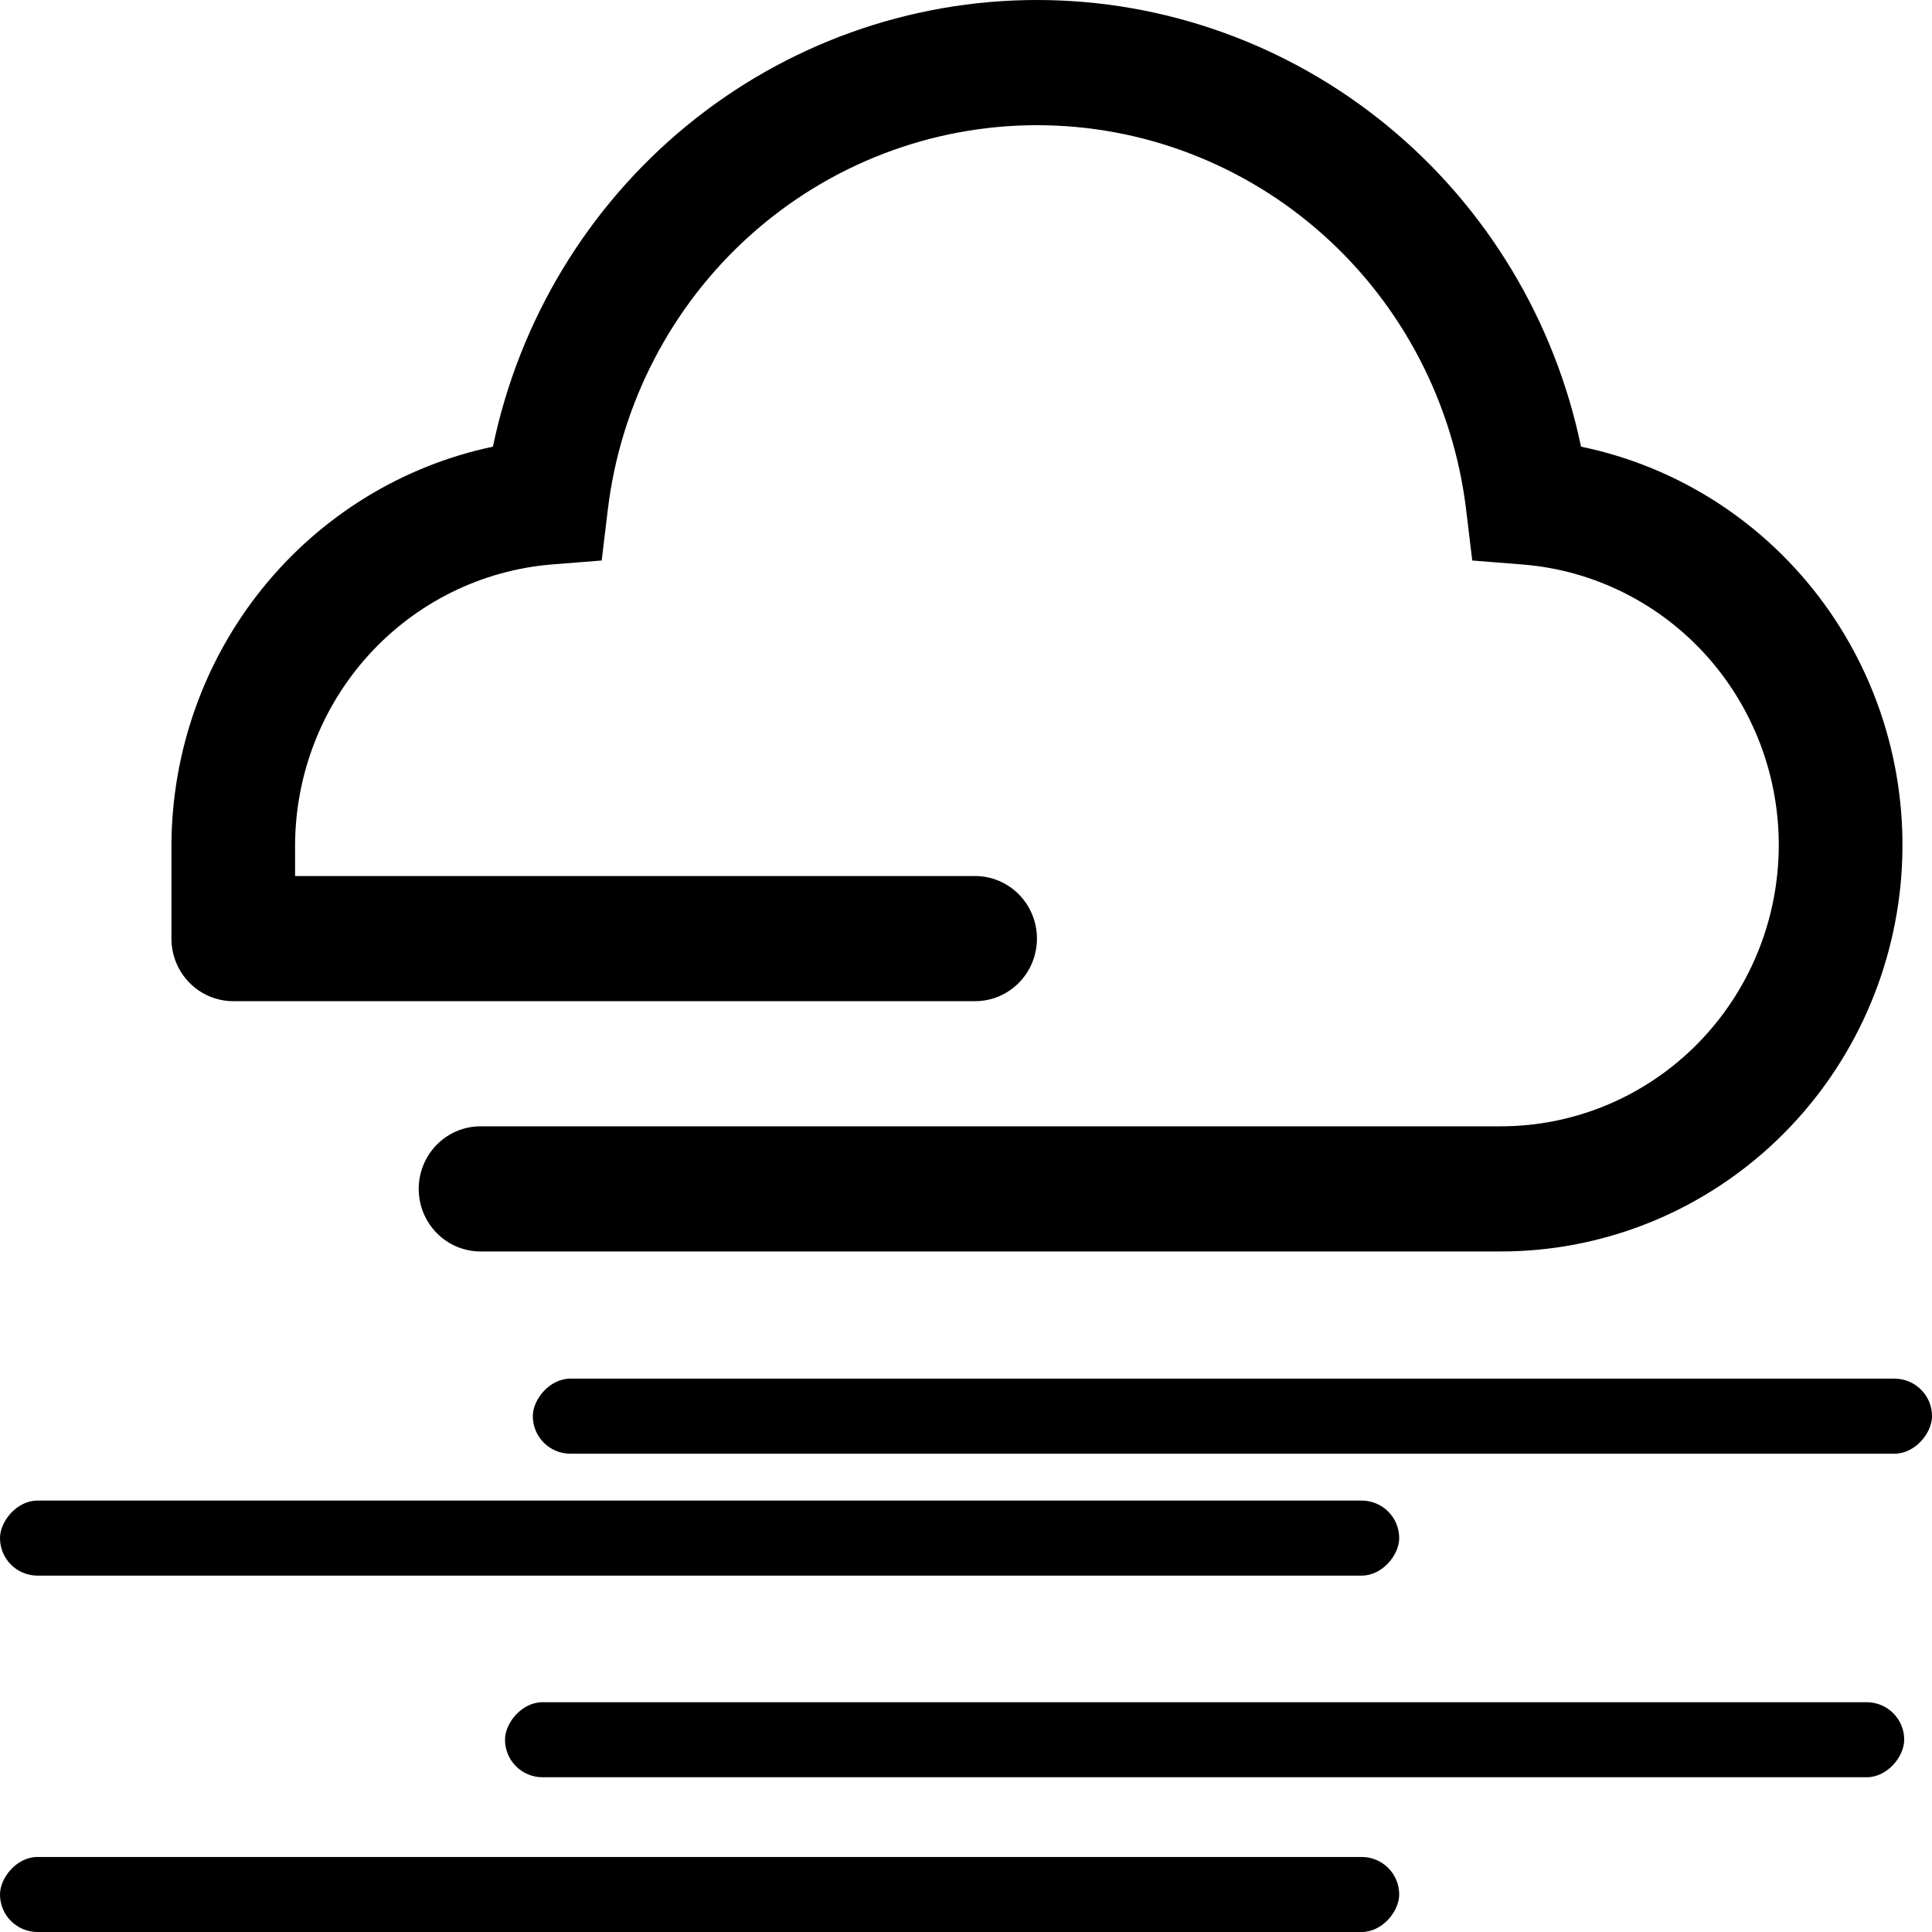 <svg width="130" height="130" viewBox="0 0 130 130" fill="none" xmlns="http://www.w3.org/2000/svg">
<path d="M106.384 30.055C104.614 21.555 100.01 13.93 93.344 8.458C86.679 2.986 78.358 0 69.776 0C61.193 0 52.872 2.986 46.207 8.458C39.542 13.93 34.938 21.555 33.167 30.055C27.077 31.339 21.607 34.7 17.669 39.575C13.732 44.45 11.567 50.544 11.535 56.841V63.156C11.535 64.273 11.973 65.344 12.753 66.133C13.533 66.923 14.591 67.367 15.695 67.367H65.614C66.717 67.367 67.775 66.923 68.555 66.133C69.335 65.344 69.774 64.273 69.774 63.156C69.774 62.039 69.335 60.969 68.555 60.179C67.775 59.389 66.717 58.946 65.614 58.946H19.855V56.855C19.876 52.097 21.657 47.52 24.849 44.027C28.04 40.534 32.409 38.378 37.093 37.984L40.486 37.715L40.898 34.296C41.76 27.159 45.173 20.587 50.493 15.821C55.812 11.055 62.671 8.424 69.776 8.424C76.88 8.424 83.739 11.055 89.059 15.821C94.378 20.587 97.791 27.159 98.653 34.296L99.064 37.715L102.456 37.984C107.275 38.369 111.76 40.627 114.971 44.285C118.181 47.944 119.867 52.718 119.675 57.608C119.483 62.497 117.429 67.121 113.942 70.51C110.455 73.9 105.807 75.791 100.973 75.787H32.334C31.231 75.787 30.173 76.231 29.393 77.021C28.613 77.81 28.174 78.881 28.174 79.998C28.174 81.115 28.613 82.185 29.393 82.975C30.173 83.765 31.231 84.208 32.334 84.208H100.973C107.672 84.212 114.134 81.698 119.105 77.152C124.076 72.607 127.201 66.355 127.876 59.608C128.55 52.862 126.724 46.103 122.753 40.643C118.782 35.182 112.948 31.409 106.384 30.055Z" fill="black"/>
<rect width="94.149" height="5.049" rx="2.524" transform="matrix(1 0 0 -1 35.852 97.815)" fill="black"/>
<rect width="94.149" height="5.049" rx="2.524" transform="matrix(1 0 0 -1 0 106.02)" fill="black"/>
<rect width="94.149" height="5.049" rx="2.524" transform="matrix(1 0 0 -1 33.981 119.587)" fill="black"/>
<rect width="94.149" height="5.049" rx="2.524" transform="matrix(1 0 0 -1 0 130)" fill="black"/>
</svg>
